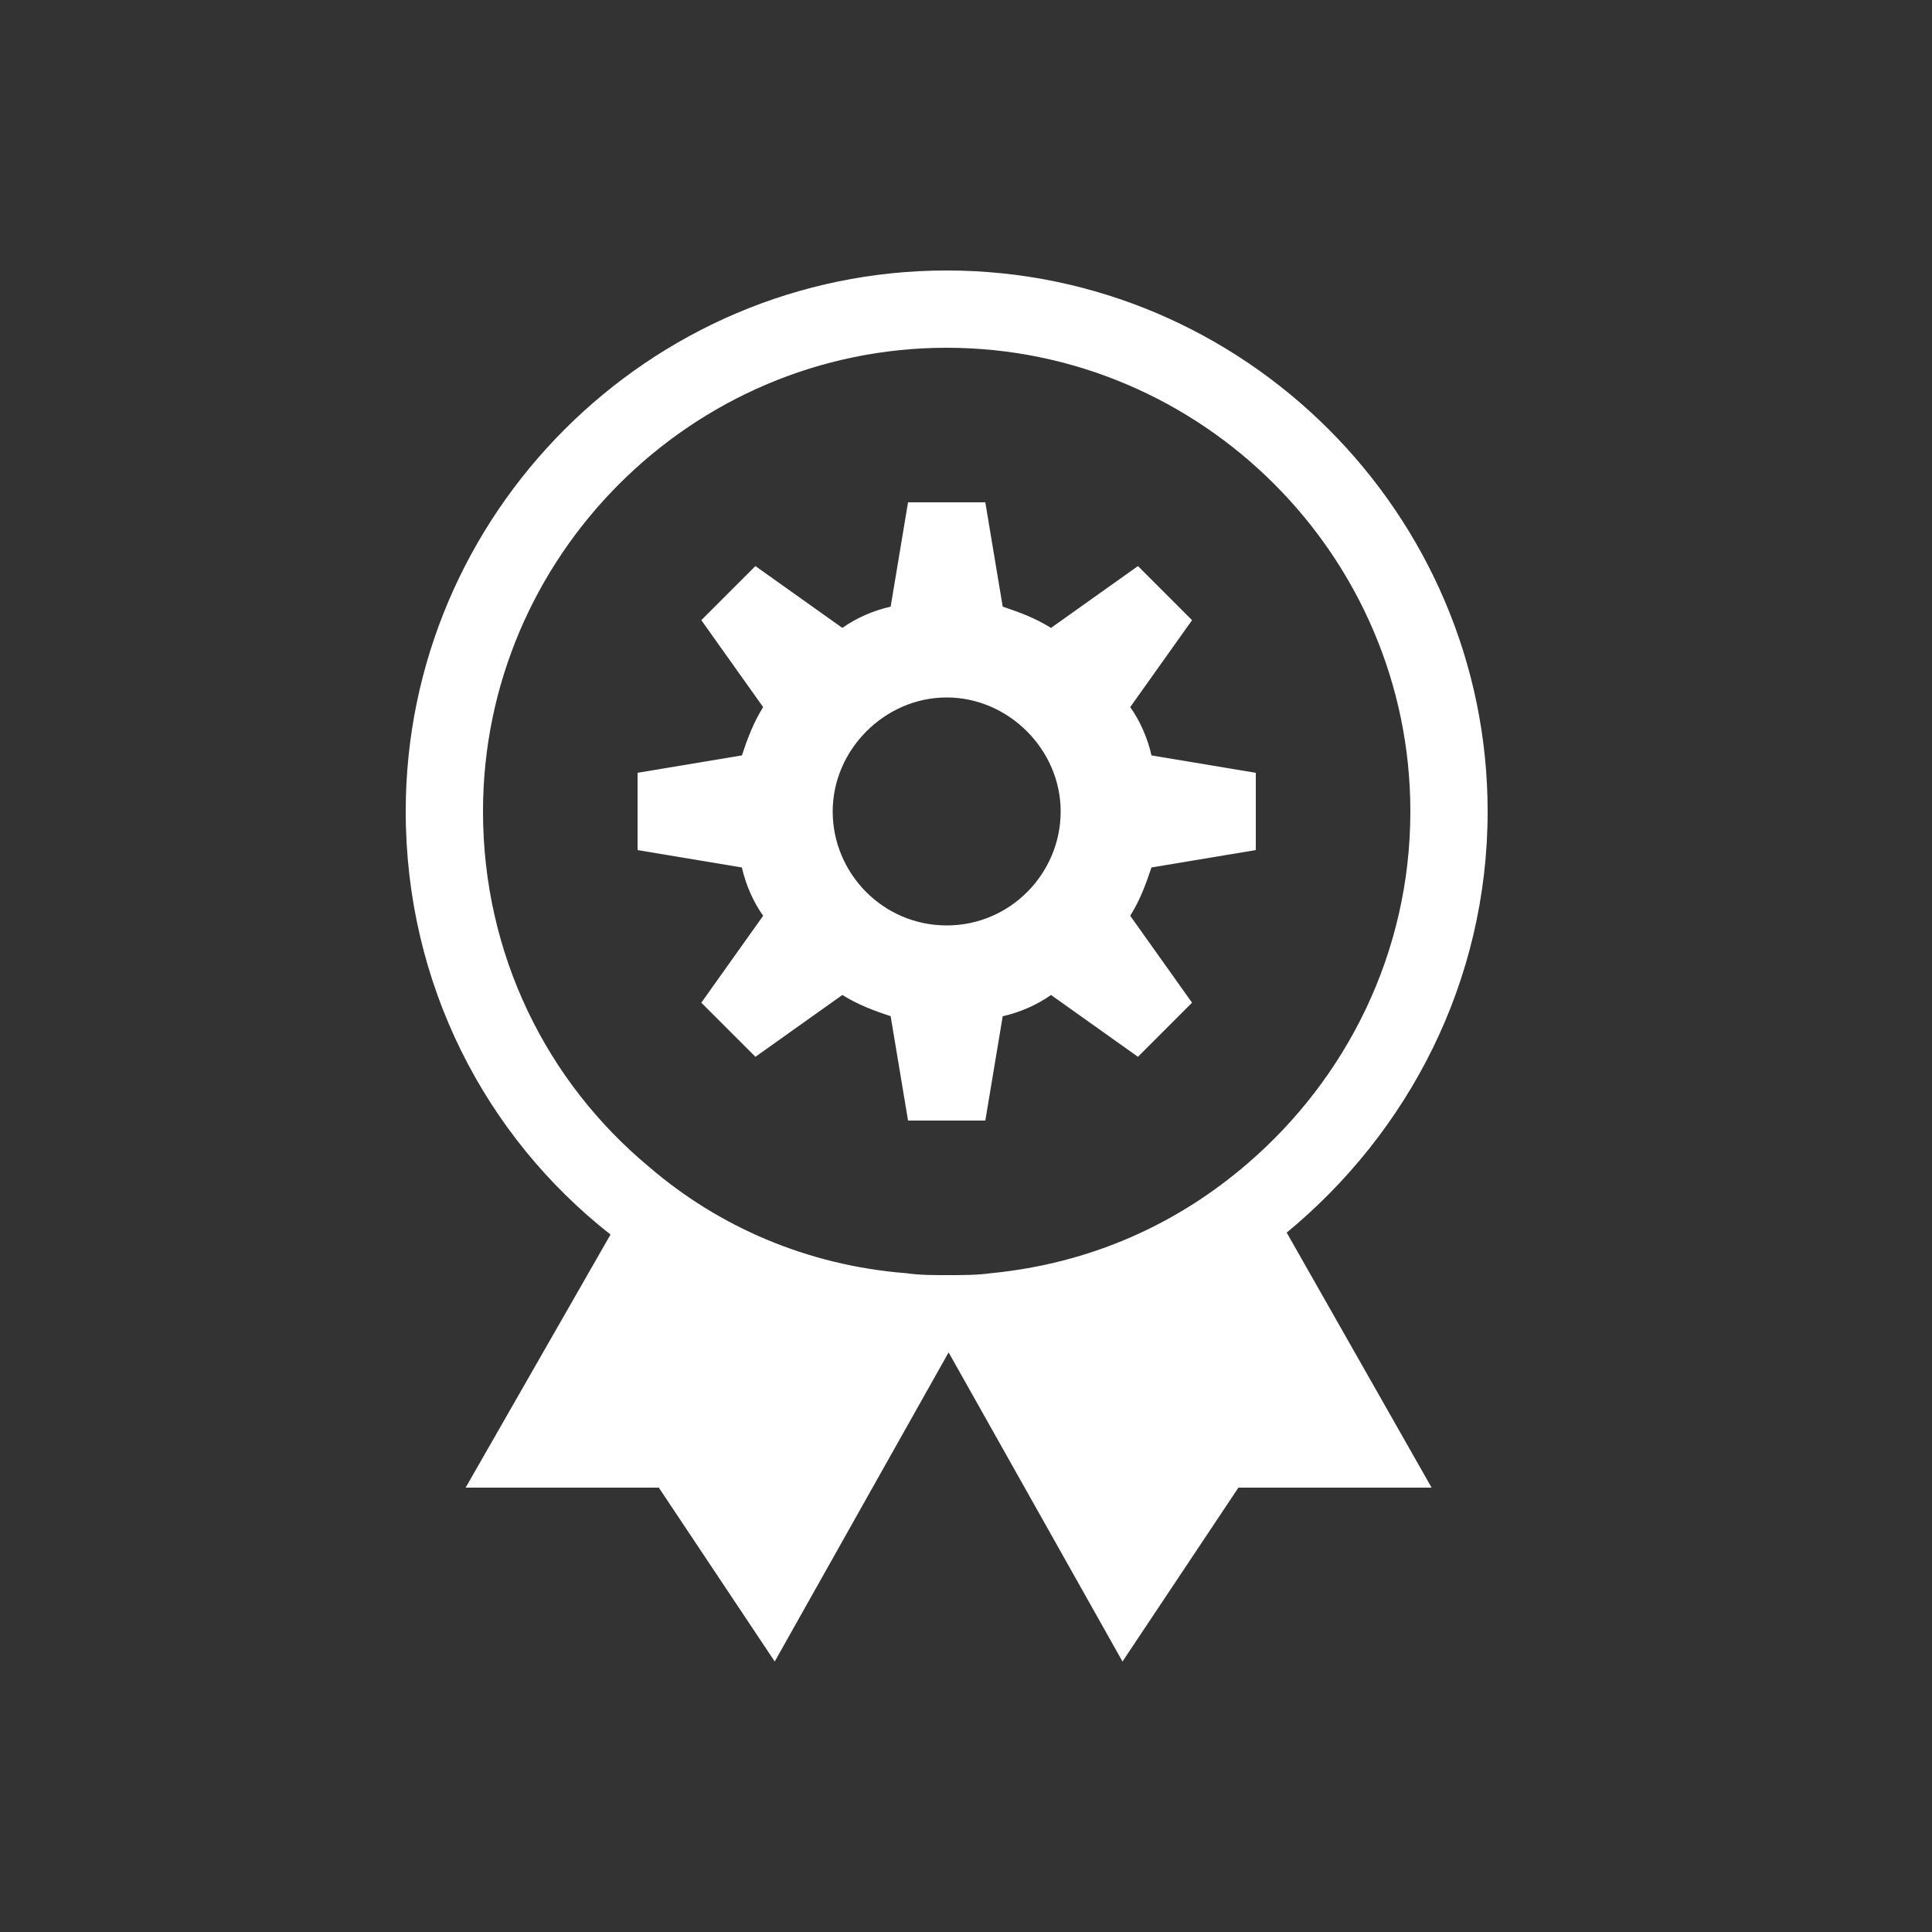 <svg xmlns="http://www.w3.org/2000/svg" id="icon-utility-patent:after" width="22" height="22" viewBox="0 0 48 48" x="0" y="0">
<rect x="0" y="0" width="48" height="48" fill="#333333" stroke="none"/>
<path fill="#fff" d="M31.2 21.12v-1.92l-2.592-0.432c-0.096-0.432-0.288-0.864-0.528-1.2l1.536-2.16-1.344-1.344-2.16 1.536c-0.384-0.24-0.768-0.384-1.2-0.528l-0.432-2.592h-1.92l-0.432 2.592c-0.432 0.096-0.864 0.288-1.2 0.528l-2.16-1.536-1.344 1.344 1.536 2.16c-0.24 0.384-0.384 0.768-0.528 1.2l-2.592 0.432v1.92l2.592 0.432c0.096 0.432 0.288 0.864 0.528 1.2l-1.536 2.16 1.344 1.344 2.16-1.536c0.384 0.24 0.768 0.384 1.2 0.528l0.432 2.592h1.92l0.432-2.592c0.432-0.096 0.864-0.288 1.2-0.528l2.16 1.536 1.344-1.344-1.536-2.16c0.24-0.384 0.384-0.768 0.528-1.2l2.592-0.432zM23.52 22.992c-1.584 0-2.832-1.296-2.832-2.832s1.296-2.832 2.832-2.832 2.832 1.296 2.832 2.832-1.248 2.832-2.832 2.832z"/>
<path fill="#fff" d="M36.96 20.16c0-7.392-6.048-13.44-13.44-13.44s-13.44 6.048-13.44 13.44c0 4.272 1.968 8.064 5.088 10.512l-3.6 6.288h4.8l2.88 4.32 4.32-7.68 4.32 7.68 2.88-4.32h4.8l-3.6-6.336c3.024-2.496 4.992-6.24 4.992-10.464zM24.624 31.632c-0.336 0.048-0.72 0.048-1.104 0.048-0.336 0-0.672 0-1.008-0.048-2.448-0.192-4.656-1.152-6.384-2.64-2.544-2.112-4.128-5.28-4.128-8.832 0-6.336 5.184-11.52 11.52-11.52s11.52 5.184 11.52 11.52c0 3.504-1.584 6.624-4.032 8.736-1.776 1.536-3.936 2.496-6.384 2.736z"/>
</svg>